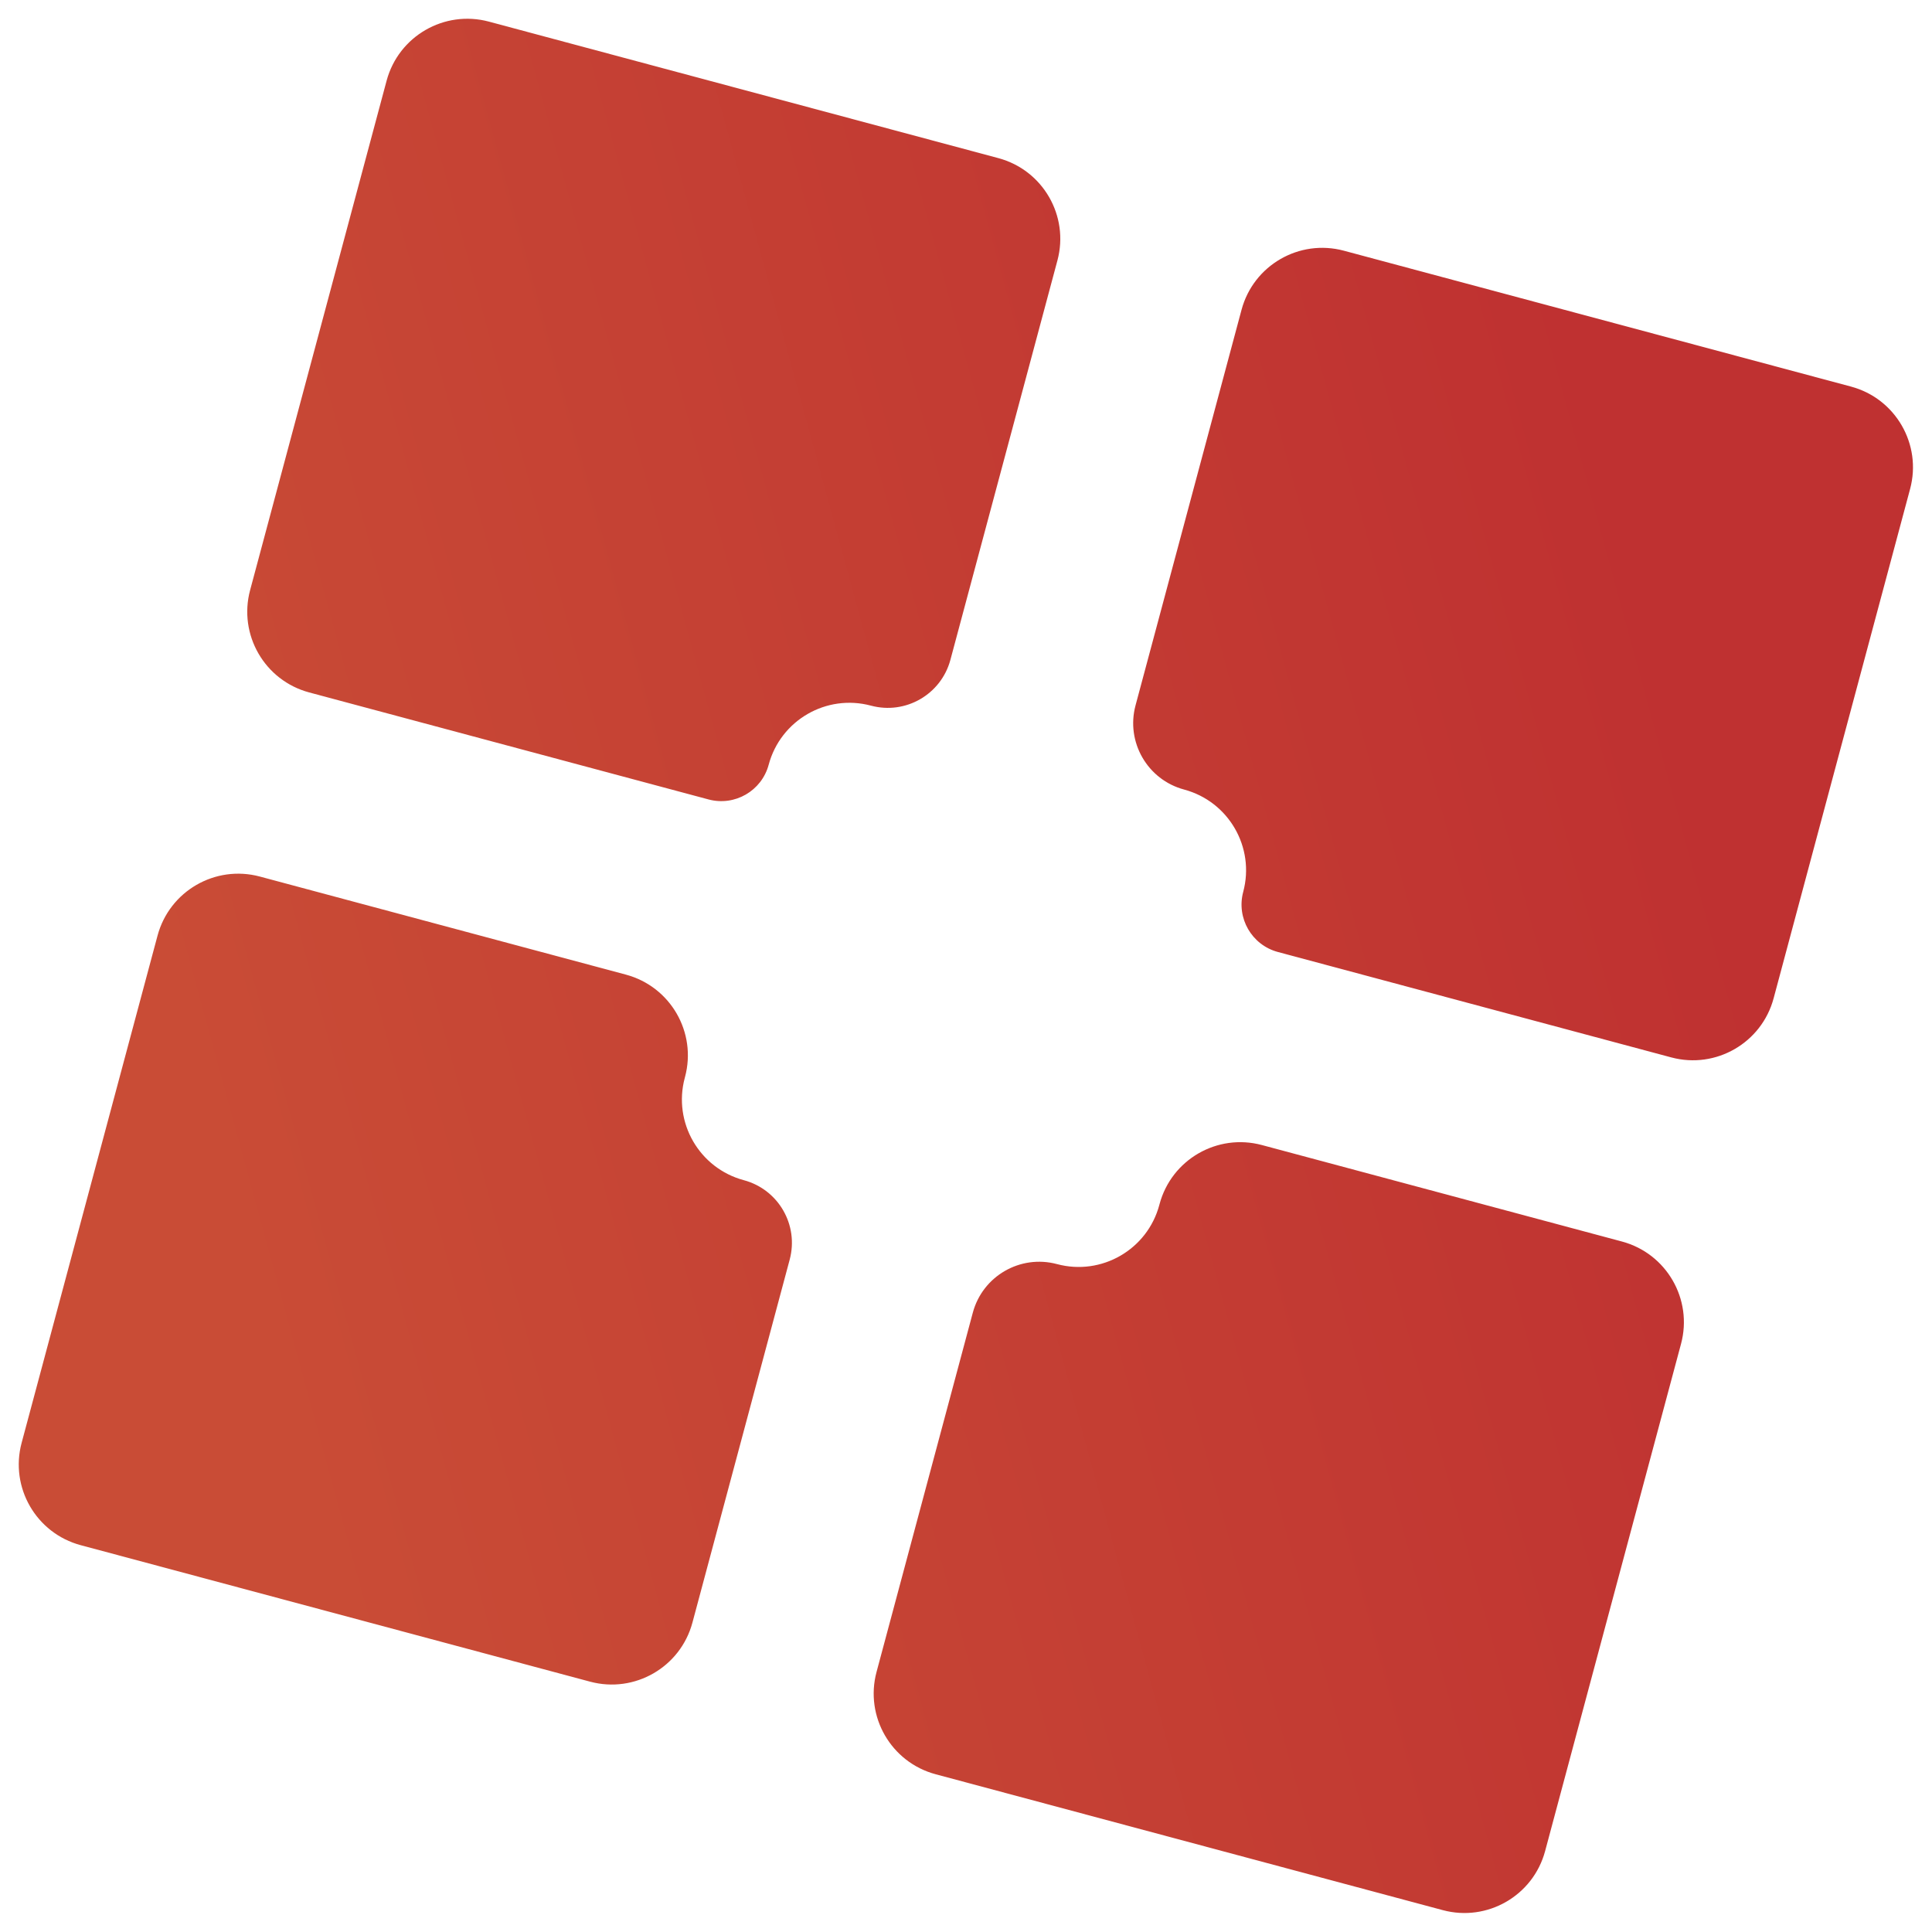 <svg width="370" height="370" viewBox="0 0 370 370" fill="none" xmlns="http://www.w3.org/2000/svg">
<path d="M131.142 206.424C128.854 214.96 133.92 223.733 142.455 226.02V226.02C149.08 227.795 153.011 234.605 151.236 241.229L132.609 310.746C130.322 319.281 121.549 324.346 113.013 322.059L15.455 295.919C6.919 293.632 1.854 284.858 4.141 276.323L30.17 179.183C32.457 170.648 41.23 165.582 49.766 167.869L119.874 186.655C128.41 188.942 133.475 197.715 131.188 206.251L131.142 206.424ZM295.908 354.501C293.621 363.037 284.848 368.102 276.312 365.815L179.183 339.789C170.648 337.502 165.582 328.729 167.869 320.194L186.303 251.397C188.185 244.375 195.403 240.208 202.425 242.089V242.089C210.96 244.376 219.734 239.311 222.021 230.775L222.067 230.602C224.354 222.066 233.128 217.001 241.663 219.288L310.623 237.766C319.158 240.053 324.224 248.826 321.937 257.362L295.908 354.501ZM182.015 126.36C180.24 132.985 173.431 136.916 166.806 135.141V135.141C158.271 132.854 149.497 137.919 147.21 146.455V146.455C145.866 151.47 140.711 154.447 135.696 153.103L59.213 132.609C50.678 130.322 45.613 121.549 47.9 113.013L74.04 15.455C76.328 6.919 85.101 1.854 93.636 4.141L191.195 30.282C199.73 32.569 204.796 41.342 202.509 49.878L182.015 126.36ZM339.667 191.192C337.38 199.728 328.606 204.793 320.071 202.506L244.737 182.32C239.722 180.976 236.746 175.821 238.089 170.806V170.806C240.376 162.271 235.311 153.497 226.776 151.21V151.21C219.754 149.328 215.586 142.111 217.468 135.089L237.769 59.326C240.056 50.79 248.829 45.725 257.365 48.012L354.494 74.038C363.029 76.325 368.095 85.098 365.808 93.634L339.667 191.192Z" fill="url(#paint0_linear_2_50)"/>
<defs>
<linearGradient id="paint0_linear_2_50" x1="322.72" y1="140.329" x2="39.856" y2="217.548" gradientUnits="userSpaceOnUse">
<stop stop-color="#BF3131"/>
<stop offset="1" stop-color="#C94C36"/>
</linearGradient>
</defs>
</svg>
